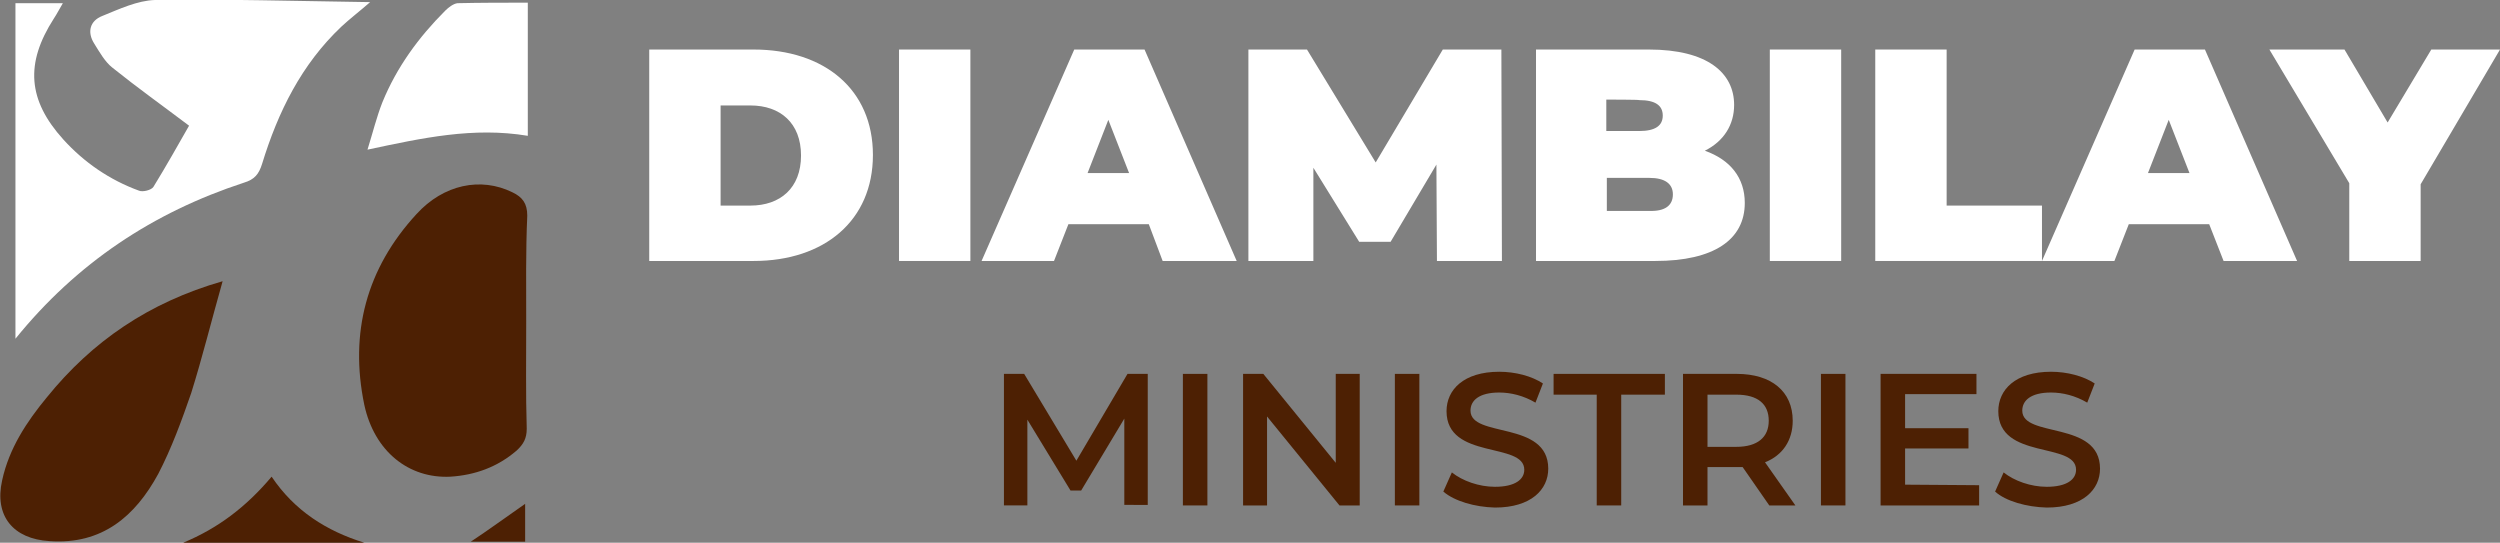 <?xml version="1.0" encoding="utf-8"?>
<!-- Generator: Adobe Illustrator 25.2.0, SVG Export Plug-In . SVG Version: 6.00 Build 0)  -->
<svg version="1.2" baseProfile="tiny" id="Calque_1"
	 xmlns="http://www.w3.org/2000/svg" xmlns:xlink="http://www.w3.org/1999/xlink" x="0px" y="0px" viewBox="0 0 469.4 101.9"
	 overflow="visible" xml:space="preserve">
<rect x="0" y="0" width="469.4" height="101.9" fill="#808080" stroke="none"/>
<path fill="#FFFFFF" d="M2.9,0.6c2.9,0,5.7,0,8.9,0c-0.6,1-1.1,2-1.7,2.9c-5.4,8.4-4.9,15.3,1.8,22.7c3.9,4.3,8.7,7.6,14.2,9.6
	c0.7,0.3,2.3-0.1,2.7-0.7c2.4-3.9,4.7-8,6.7-11.5c-4.9-3.7-9.8-7.2-14.4-10.9c-1.4-1.1-2.4-2.9-3.4-4.5C16.3,6,16.9,3.9,19.2,3
	c3.2-1.3,6.6-2.9,9.9-3c13.2-0.2,26.4,0.2,40.4,0.4c-2.2,1.9-3.9,3.2-5.4,4.6c-7.5,7.1-11.9,16-14.9,25.8c-0.6,1.9-1.4,2.9-3.4,3.5
	C28.7,39.9,14.4,49.4,2.9,63.6C2.9,42.6,2.9,21.7,2.9,0.6z"/>
<path fill="#4D2003" d="M98.8,60.6c0,6.6-0.1,13.3,0.1,19.9c0,1.8-0.6,2.9-1.9,4.1c-3.6,3.1-7.8,4.6-12.4,4.9
	c-7.8,0.4-14.3-4.7-16.2-13.5c-2.8-13.5,0.4-25.6,9.8-35.8c5.1-5.6,12.1-7,18-4.1c1.9,0.9,2.8,2.1,2.8,4.4
	C98.7,47.2,98.8,53.9,98.8,60.6z"/>
<path fill="#4D2003" d="M41.8,52.8c-2.1,7.4-3.8,14.3-5.9,21C34.1,79,32.2,84.2,29.7,89c-4.3,7.9-10.5,13.3-20.4,12.6
	c-6.8-0.4-10.4-4.7-8.9-11.4c1.3-6,4.6-11,8.4-15.6C17.3,64.1,27.9,56.8,41.8,52.8z"/>
<path fill="#FFFFFF" d="M99.1,25.5c-10.2-1.7-19.8,0.4-30.1,2.6c1-3.2,1.7-6.1,2.8-8.9c2.7-6.6,6.8-12.2,11.8-17.2
	c0.6-0.6,1.5-1.3,2.3-1.4c4.3-0.1,8.7-0.1,13.2-0.1C99.1,8.9,99.1,17,99.1,25.5z"/>
<path fill="#4D2003" d="M68.4,101.9c-11.3,0-22.6,0-34,0c6.5-2.7,11.8-6.7,16.6-12.4C55.3,95.9,61.3,99.7,68.4,101.9z"/>
<path fill="#4D2003" d="M98.6,94.6c0,2.3,0,4.6,0,7.1c-3.6,0-7.1,0-10.2,0C91.6,99.6,95,97.1,98.6,94.6z"/>
<g>
	<path fill="#FFFFFF" d="M121.9,9.3h19.6c13.3,0,22.4,7.5,22.4,19.8S154.8,49,141.5,49h-19.6L121.9,9.3L121.9,9.3z M140.9,38.6
		c5.6,0,9.5-3.3,9.5-9.4s-3.9-9.4-9.5-9.4h-5.6v18.8L140.9,38.6L140.9,38.6z"/>
	<path fill="#FFFFFF" d="M168.8,9.3h13.4V49h-13.4V9.3z"/>
	<path fill="#FFFFFF" d="M215.7,42.1h-15.1l-2.7,6.9h-13.6l17.4-39.7h13.2L232.2,49h-13.9L215.7,42.1z M212,32.5l-3.9-10l-3.9,10
		H212z"/>
	<path fill="#FFFFFF" d="M269.8,49l-0.1-18.1l-8.6,14.5h-5.9l-8.6-13.9V49h-12.2V9.3h11l12.9,21.2l12.6-21.2h11L282,49
		C282,49,269.8,49,269.8,49z"/>
	<path fill="#FFFFFF" d="M327.6,38.1c0,6.9-5.8,10.9-16.8,10.9h-22.4V9.3h21.2c11,0,16,4.4,16,10.4c0,3.7-1.9,6.8-5.5,8.6
		C324.9,30,327.6,33.4,327.6,38.1z M301.6,18.7v5.9h6.2c3,0,4.4-1,4.4-2.9s-1.4-2.9-4.4-2.9C307.9,18.7,301.6,18.7,301.6,18.7z
		 M314.1,36.5c0-2-1.5-3.1-4.4-3.1h-8v6.2h8C312.6,39.7,314.1,38.6,314.1,36.5z"/>
	<path fill="#FFFFFF" d="M332.3,9.3h13.4V49h-13.4V9.3z"/>
	<path fill="#FFFFFF" d="M352.1,9.3h13.4v29.3h17.9V49h-31.3L352.1,9.3L352.1,9.3z"/>
	<path fill="#FFFFFF" d="M414.8,42.1h-15.1L397,49h-13.6l17.4-39.7h13.2L431.3,49h-13.8L414.8,42.1z M411.1,32.5l-3.9-10l-3.9,10
		H411.1z"/>
	<path fill="#FFFFFF" d="M454.5,34.6V49h-13.4V34.4l-15-25.1h14.1l8.1,13.7l8.2-13.7h12.9L454.5,34.6z"/>
</g>
<g>
	<path fill="#4D2003" d="M211.1,94.9l0-16.3L203,92.1h-2l-8.1-13.3v16.1h-4.4V70.2h3.8l9.8,16.3l9.6-16.3h3.8l0,24.6H211.1z"/>
	<path fill="#4D2003" d="M222.1,70.2h4.6v24.7h-4.6V70.2z"/>
	<path fill="#4D2003" d="M255.3,70.2v24.7h-3.8l-13.6-16.7v16.7h-4.5V70.2h3.8l13.6,16.7V70.2H255.3z"/>
	<path fill="#4D2003" d="M261.9,70.2h4.6v24.7h-4.6V70.2z"/>
	<path fill="#4D2003" d="M271,92.3l1.6-3.6c2,1.6,5.1,2.7,8.1,2.7c3.8,0,5.5-1.4,5.5-3.2c0-5.3-14.6-1.8-14.6-11
		c0-4,3.2-7.4,9.9-7.4c3,0,6.1,0.8,8.2,2.2l-1.4,3.6c-2.2-1.3-4.6-1.9-6.8-1.9c-3.8,0-5.4,1.5-5.4,3.4c0,5.2,14.6,1.8,14.6,10.9
		c0,3.9-3.2,7.3-10,7.3C276.9,95.2,273.1,94.1,271,92.3z"/>
	<path fill="#4D2003" d="M299.9,74.1h-8.2v-3.9h20.9v3.9h-8.2v20.8h-4.6V74.1z"/>
	<path fill="#4D2003" d="M332.2,94.9l-5-7.2c-0.3,0-0.6,0-1,0h-5.6v7.2h-4.6V70.2h10.1c6.5,0,10.5,3.3,10.5,8.8
		c0,3.7-1.9,6.5-5.2,7.8l5.7,8.1H332.2z M326,74.1h-5.4v9.8h5.4c4,0,6.1-1.8,6.1-4.9S330.1,74.1,326,74.1z"/>
	<path fill="#4D2003" d="M341.9,70.2h4.6v24.7h-4.6V70.2z"/>
	<path fill="#4D2003" d="M371.6,91.1v3.8h-18.5V70.2h18v3.8h-13.4v6.4h11.9v3.8h-11.9v6.8L371.6,91.1L371.6,91.1z"/>
	<path fill="#4D2003" d="M374.6,92.3l1.6-3.6c2,1.6,5.1,2.7,8.1,2.7c3.8,0,5.5-1.4,5.5-3.2c0-5.3-14.6-1.8-14.6-11
		c0-4,3.2-7.4,9.9-7.4c3,0,6.1,0.8,8.2,2.2l-1.4,3.6c-2.2-1.3-4.6-1.9-6.8-1.9c-3.8,0-5.4,1.5-5.4,3.4c0,5.2,14.6,1.8,14.6,10.9
		c0,3.9-3.2,7.3-10,7.3C380.5,95.2,376.6,94.1,374.6,92.3z"/>
</g>
</svg>
